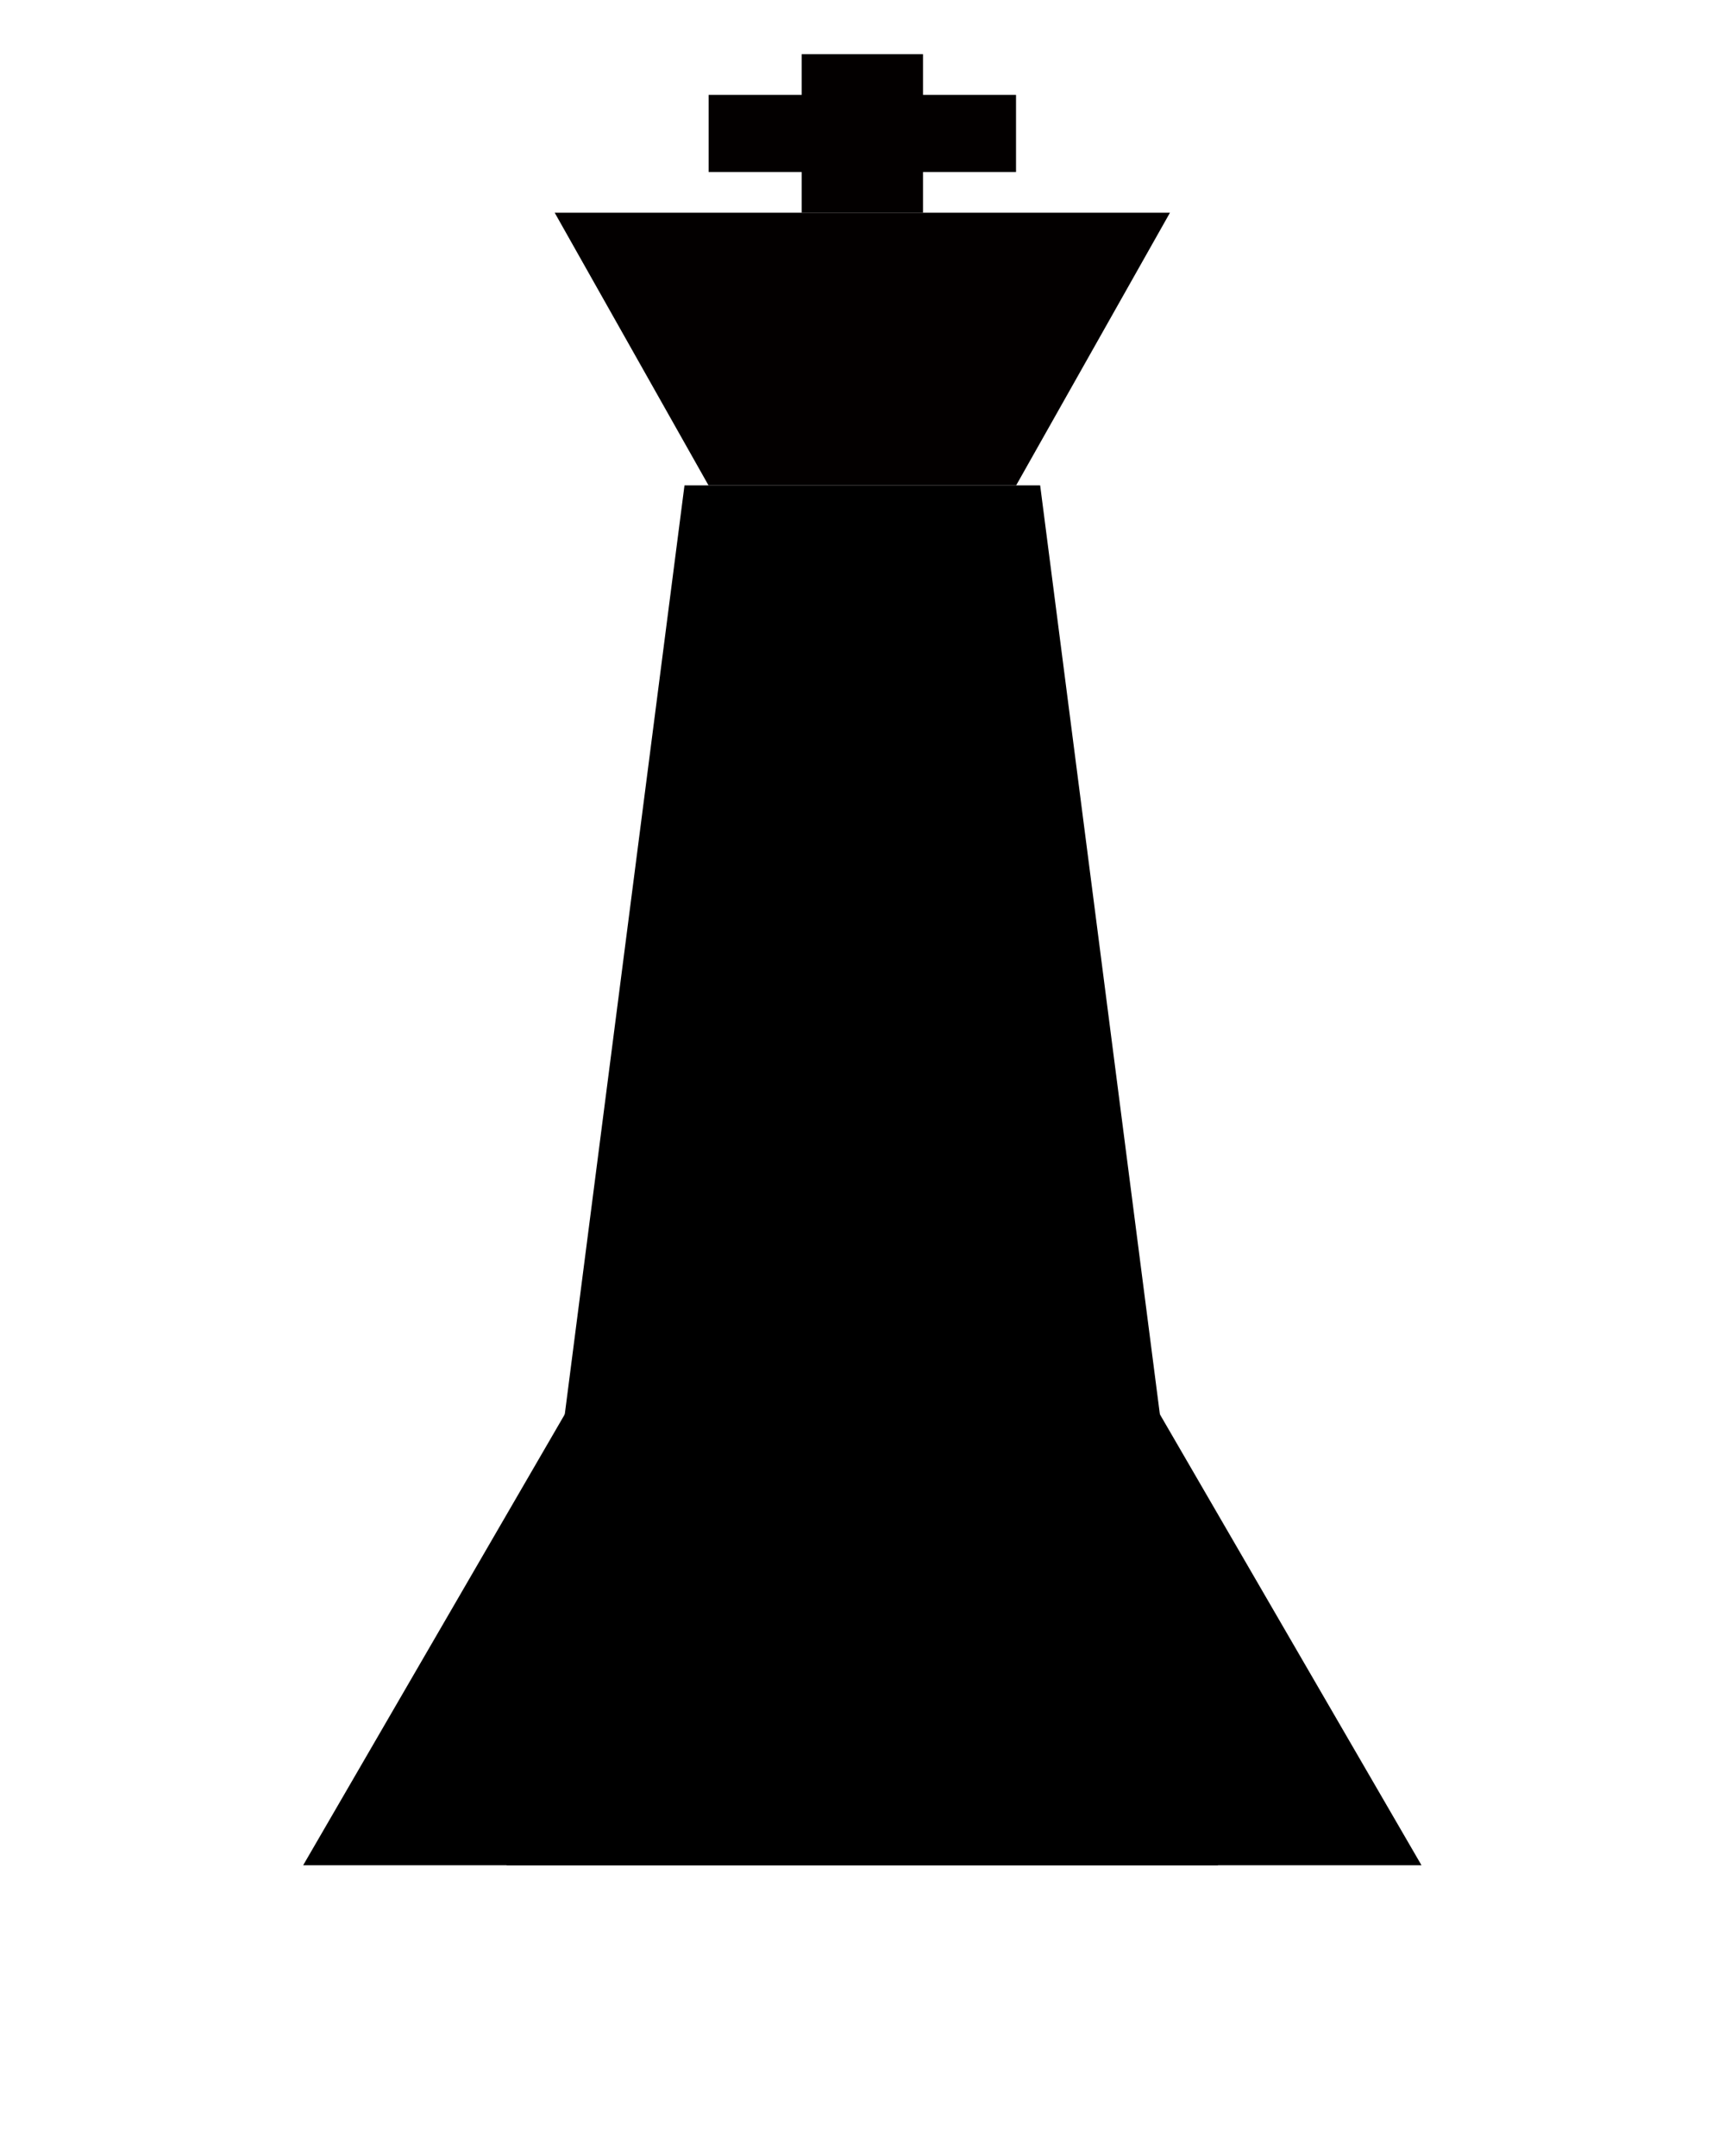 <?xml version="1.0" encoding="UTF-8" standalone="no"?><!DOCTYPE svg PUBLIC "-//W3C//DTD SVG 1.1//EN" "http://www.w3.org/Graphics/SVG/1.1/DTD/svg11.dtd"><svg width="100%" height="100%" viewBox="0 0 1667 2084" version="1.1" xmlns="http://www.w3.org/2000/svg" xmlns:xlink="http://www.w3.org/1999/xlink" xml:space="preserve" xmlns:serif="http://www.serif.com/" style="fill-rule:evenodd;clip-rule:evenodd;stroke-linejoin:round;stroke-miterlimit:2;"><g id="king"><path d="M1177.04,1802.78l-687.418,0l171.855,-1333.67l343.709,-0l171.854,1333.67Z"/><path d="M1373.71,1802.78l-1080.76,0l270.191,-465.798l540.381,0l270.191,465.798Z"/><path d="M1130.63,205.591l-594.589,-0l148.647,263.512l297.295,-0l148.647,-263.512Z" style="fill:#030000;"/><rect x="774.696" y="52.384" width="117.274" height="153.207" style="fill:#030000;"/><rect x="684.803" y="91.693" width="297.06" height="74.589" style="fill:#030000;"/></g></svg>